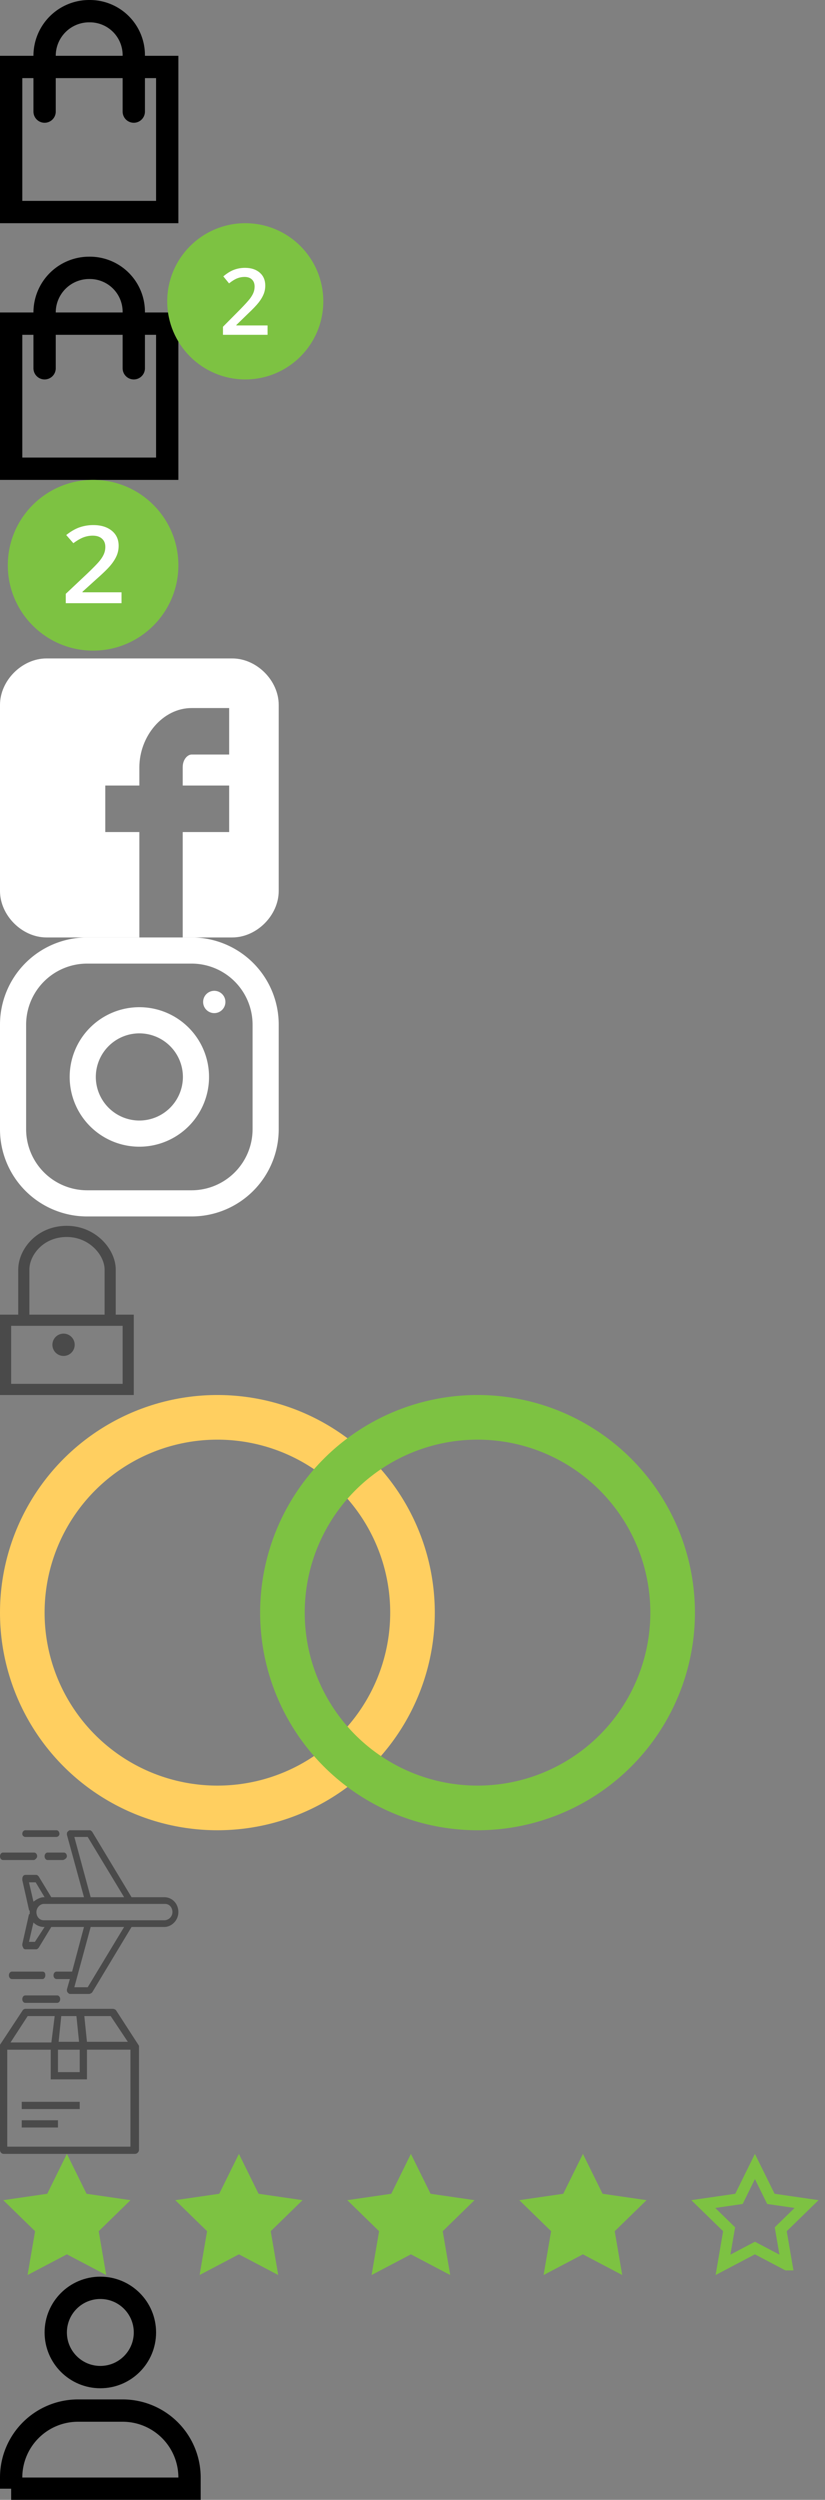 <?xml version="1.0"?>
<!--Icons from directory ""-->
<svg xmlns="http://www.w3.org/2000/svg" width="74" height="224" viewBox="0 0 74 224"><rect x="0" y="0" width="74" height="224" fill="#808080" stroke="none"/><svg width="16" height="20" id="bag" y="0"><g stroke="#000" stroke-width="2" fill="none" fill-rule="evenodd"><path d="M1 6v13h14V6z"/><path d="M4 10V5a4 4 0 0 1 4-4h.058A3.942 3.942 0 0 1 12 4.942V10" stroke-linecap="round"/></g></svg><svg width="29" height="23" id="cart" y="20"><g fill="none" fill-rule="evenodd"><g stroke="#000" stroke-width="2"><path d="M1 9v13h14V9H1z"/><path d="M4 13V8a4 4 0 0 1 4-4h.058A3.942 3.942 0 0 1 12 7.942V13" stroke-linecap="round"/></g><g transform="translate(15)"><circle fill="#7DC242" cx="7" cy="7" r="7"/><path d="M9 10H5v-.72l1.522-1.534c.45-.46.747-.788.894-.98.146-.194.253-.375.32-.545.068-.17.102-.352.102-.546 0-.267-.08-.477-.24-.631-.16-.154-.382-.23-.665-.23-.226 0-.444.041-.656.125-.21.083-.455.234-.732.453l-.513-.627c.329-.278.647-.475.957-.591.31-.116.639-.174.989-.174.549 0 .989.144 1.32.43.33.288.496.675.496 1.16 0 .267-.048.52-.143.76-.096.24-.242.488-.44.743s-.527.6-.987 1.034l-1.025.995v.04H9V10z" fill="#FFF" fill-rule="nonzero"/></g></g></svg><svg width="16" height="16" id="dot" y="43"><g transform="translate(.7)" fill="none" fill-rule="evenodd"><circle fill="#7DC242" cx="7.65" cy="7.65" r="7.65"/><path d="M10.2 11.05h-5v-.84l1.902-1.79c.562-.537.934-.919 1.118-1.144.183-.225.317-.436.4-.635.085-.198.127-.41.127-.637 0-.311-.1-.557-.3-.736-.2-.18-.477-.27-.83-.27-.283 0-.556.05-.82.147-.264.098-.57.274-.916.529l-.64-.732c.41-.324.808-.554 1.195-.689a3.717 3.717 0 0 1 1.236-.203c.686 0 1.236.168 1.65.503.414.335.62.786.62 1.352 0 .312-.059.607-.178.887-.12.28-.303.57-.55.867-.248.297-.659.699-1.234 1.206l-1.282 1.16v.048H10.2v.977z" fill="#FFF" fill-rule="nonzero"/></g></svg><svg width="25" height="25" id="facebook-logo" y="59"><path d="M25 4.167C25 1.977 23.023 0 20.833 0H4.167C1.977 0 0 1.978 0 4.167v16.666C0 23.023 1.977 25 4.167 25H12.5v-9.444H9.444v-4.167H12.5V9.766c0-2.8 2.102-5.322 4.688-5.322h3.368v4.167h-3.369c-.368 0-.798.448-.798 1.118v1.66h4.167v4.167h-4.167V25h4.444C23.023 25 25 23.023 25 20.833V4.167z" fill="#FFF" fill-rule="evenodd"/></svg><svg width="25" height="25" id="instagram" y="84"><g fill="#FFF" fill-rule="evenodd"><path d="M17.188 0H7.813A7.813 7.813 0 0 0 0 7.813v9.375A7.813 7.813 0 0 0 7.813 25h9.375A7.813 7.813 0 0 0 25 17.187V7.813A7.813 7.813 0 0 0 17.187 0zm5.468 17.188a5.475 5.475 0 0 1-5.468 5.468H7.813a5.475 5.475 0 0 1-5.47-5.468V7.813a5.475 5.475 0 0 1 5.47-5.47h9.375a5.475 5.475 0 0 1 5.468 5.47v9.375z" fill-rule="nonzero"/><path d="M12.5 6.25a6.25 6.25 0 1 0 0 12.5 6.25 6.25 0 0 0 0-12.5zm0 10.156A3.912 3.912 0 0 1 8.594 12.5 3.91 3.91 0 0 1 12.5 8.594a3.91 3.91 0 0 1 3.906 3.906 3.912 3.912 0 0 1-3.906 3.906z" fill-rule="nonzero"/><circle cx="19.219" cy="5.781" r="1"/></g></svg><svg width="12" height="16" id="lock" y="109"><g transform="translate(0 1)" fill="none" fill-rule="evenodd"><path stroke="#4A4A4A" d="M.5 8.3h11v6.2H.5z"/><circle fill="#4A4A4A" cx="5.7" cy="10.5" r="1"/><path d="M2.135 7.54V3.762c0-1.55 1.452-3.422 3.85-3.422 2.319 0 3.897 1.872 3.897 3.422V7.54" stroke="#4A4A4A" stroke-linecap="square"/></g></svg><svg width="63" height="39" id="logo" y="125"><g transform="translate(2 2)" stroke-width="4" fill="none" fill-rule="evenodd"><circle stroke="#FFCF60" cx="17.5" cy="17.5" r="17.5"/><circle stroke="#7DC242" cx="40.833" cy="17.5" r="17.5"/></g></svg><svg width="16" height="16" id="plane" y="164"><g fill="#4A4A4A" fill-rule="nonzero"><path d="M2.267.6h2.8a.287.287 0 0 0 .266-.267C5.333.133 5.2 0 5.067 0h-2.8C2.133 0 2 .133 2 .333c0 .134.133.267.267.267zM4 2.333c0 .2.133.334.267.334h1.4c.2-.067.333-.2.333-.334C6 2.133 5.867 2 5.733 2H4.267C4.133 2 4 2.133 4 2.333zm-.667 0c0-.2-.133-.333-.266-.333h-2.8C.133 2 0 2.133 0 2.333s.133.334.267.334h2.8c.133-.067.266-.2.266-.334zm1.8 12.467H2.267c-.134 0-.267.133-.267.333s.133.334.267.334h2.866c.134 0 .267-.134.267-.334s-.133-.333-.267-.333z"/><path d="M14.733 6H11.8L8.267.133C8.2.067 8.133 0 8.067 0h-1.8c-.067 0-.134.067-.2.133C6 .2 6 .267 6 .4L7.533 6H4.6L3.467 4.133C3.4 4.067 3.333 4 3.267 4h-1c-.067 0-.2.067-.2.133C2 4.2 2 4.333 2 4.467l.6 2.666s0 .067.067.067v.267s0 .066-.067.066L2 10.2c0 .133 0 .2.067.267 0 .133.133.2.2.2h1c.066 0 .133-.067.2-.134L4.6 8.667h2.933l-1.066 4h-1.4c-.134 0-.267.133-.267.333s.133.333.267.333h1.2L6 14.267c0 .066 0 .2.067.266.066.067.133.134.2.134H8c.067 0 .2-.067.267-.134L11.8 8.667h2.933c.667 0 1.267-.6 1.267-1.334C16 6.6 15.467 6 14.733 6zM6.667.6h1.2L11.133 6h-3L6.667.6zM2.6 4.667h.6L4 6h-.067c-.333 0-.666.2-.933.4l-.4-1.733zM3.133 10H2.6L3 8.267c.2.2.533.4.933.4H4L3.133 10zm4.734 4.067h-1.2l1.466-5.4h3l-3.266 5.4zm6.866-6h-10.8c-.4 0-.666-.334-.666-.734 0-.4.333-.733.666-.733H14.8c.4 0 .667.333.667.733a.74.74 0 0 1-.734.734zM4.067 13c0-.2-.067-.333-.267-.333H1.067C.933 12.667.8 12.8.8 13s.133.333.267.333h2.8c.133-.066.2-.2.2-.333z"/></g></svg><svg width="13" height="13" id="shipping" y="180"><g fill="#4A4A4A" fill-rule="nonzero"><path d="M12.35 3.132L10.4.118A.451.451 0 0 0 10.105 0h-7.8a.325.325 0 0 0-.296.177L.06 3.132C0 3.19 0 3.25 0 3.309v9.336c0 .178.118.355.355.355h11.759a.381.381 0 0 0 .354-.355V3.31c-.059-.059-.059-.118-.118-.177zM9.927.65l1.537 2.305H7.8L7.564.65h2.363zm-4.432 0h1.36l.236 2.305H5.259L5.495.65zM5.2 3.664h1.95v2.009H5.2v-2.01zM2.482.65h2.423l-.296 2.364H.945L2.482.65zm9.277 11.7H.65V3.664h3.9v2.659H7.8v-2.66h3.9v8.687h.06z"/><path d="M1.95 8.332h5.2v.65h-5.2v-.65zm0 1.654H5.2v.65H1.95v-.65z"/></g></svg><svg width="74" height="11" id="stars" y="193"><g fill="none" fill-rule="evenodd"><path fill="#7DC242" d="M6 9l-3.527 1.854.674-3.927L.294 4.146l3.943-.573L6 0l1.763 3.573 3.943.573-2.853 2.781.674 3.927zM21.429 9l-3.527 1.854.673-3.927-2.853-2.781 3.943-.573L21.43 0l1.763 3.573 3.943.573-2.853 2.781.673 3.927zM36.857 9l-3.527 1.854.674-3.927-2.853-2.781 3.943-.573L36.857 0l1.763 3.573 3.943.573-2.853 2.781.674 3.927zM52.286 9l-3.527 1.854.674-3.927-2.854-2.781 3.943-.573L52.286 0l1.763 3.573 3.943.573-2.853 2.781.673 3.927z"/><path d="M70.577 9.94l-.547-3.188 2.316-2.257-3.2-.465-1.432-2.9-1.431 2.9-3.2.465 2.315 2.257-.546 3.188 2.862-1.505 2.863 1.505z" stroke="#7DC242"/></g></svg><svg width="18" height="20" id="user" y="204"><g stroke="#000" stroke-width="2" fill="none" fill-rule="evenodd"><circle cx="9" cy="5" r="4"/><path d="M1 19h16v-1a6 6 0 0 0-6-6H7a6 6 0 0 0-6 6v1z"/></g></svg></svg>
